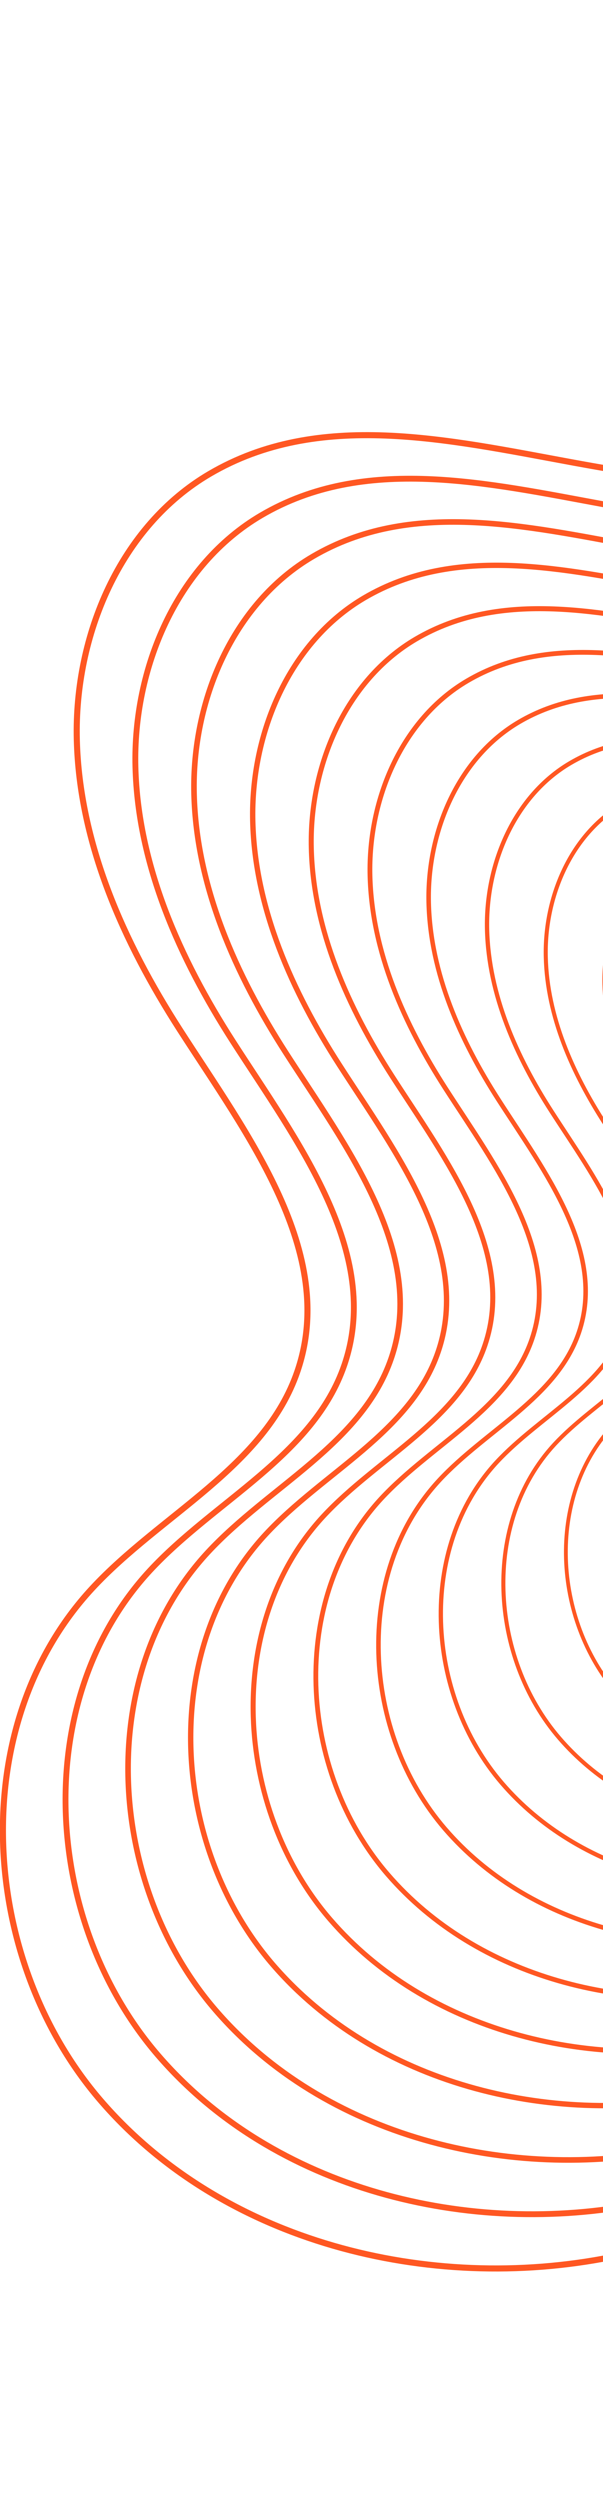 <svg width="85" height="352" viewBox="0 0 85 352" fill="none" xmlns="http://www.w3.org/2000/svg">
<g clip-path="url(#clip0_786_1907)">
<path d="M189.886 0.56C214.996 -1.374 239.832 18.643 243.266 43.594C245.051 56.504 241.755 69.803 244.193 82.61C247.615 100.59 261.692 114.588 276.411 125.483C291.129 136.379 307.45 145.673 319.021 159.853C330.603 174.034 336.326 195.184 326.632 210.715C317.258 225.743 296.76 230.973 287.558 246.115C272.588 270.733 295.764 304.806 283.072 330.672C276.663 343.73 261.795 351.387 247.249 351.525C232.702 351.662 218.67 345.184 207.397 335.982C194.098 325.132 183.431 310.162 167.339 304.199C141.141 294.505 113.604 312.325 86.216 317.796C60.419 322.958 31.382 315.701 14.203 295.775C-2.976 275.849 -4.91 242.979 12.967 223.671C22.615 213.245 37.322 206.538 41.923 193.09C47.634 176.403 34.862 159.784 25.328 144.952C17.419 132.648 11.182 118.742 10.827 104.127C10.472 89.5 16.927 74.118 29.551 66.724C60.327 48.675 101.827 83.388 130.852 58.209C153.273 38.775 152.506 3.444 189.886 0.56Z" stroke="#FF5722" stroke-width="0.858" stroke-miterlimit="10"/>
<path d="M188.616 9.9C212.387 8.069 235.907 27.022 239.157 50.644C240.84 62.868 237.727 75.457 240.038 87.578C243.277 104.608 256.611 117.85 270.54 128.162C284.468 138.474 299.919 147.276 310.884 160.701C321.848 174.126 327.262 194.143 318.094 208.85C309.213 223.077 289.813 228.032 281.092 242.362C266.923 265.664 288.863 297.928 276.846 322.42C270.78 334.781 256.703 342.026 242.923 342.163C229.154 342.3 215.866 336.154 205.199 327.456C192.61 317.19 182.515 303.009 167.27 297.367C142.469 288.188 116.397 305.058 90.474 310.243C66.05 315.13 38.559 308.263 22.295 289.401C6.02 270.539 4.2 239.42 21.128 221.142C30.272 211.277 44.19 204.913 48.539 192.198C53.941 176.403 41.855 160.666 32.825 146.623C25.34 134.972 19.434 121.81 19.09 107.973C18.747 94.124 24.87 79.566 36.819 72.562C65.958 55.474 105.249 88.345 132.718 64.504C153.937 46.089 153.216 12.647 188.616 9.911V9.9Z" stroke="#FF5722" stroke-width="0.824" stroke-linecap="round" stroke-linejoin="round"/>
<path d="M187.345 19.239C209.777 17.51 231.969 35.399 235.048 57.683C236.639 69.219 233.698 81.099 235.872 92.545C238.928 108.614 251.518 121.112 264.657 130.851C277.807 140.591 292.388 148.889 302.735 161.559C313.081 174.228 318.197 193.124 309.533 207.007C301.155 220.432 282.843 225.113 274.614 238.642C261.246 260.639 281.95 291.083 270.608 314.191C264.886 325.865 251.598 332.697 238.596 332.823C225.594 332.949 213.062 327.158 202.99 318.94C191.11 309.246 181.577 295.867 167.201 290.545C143.796 281.881 119.189 297.801 94.72 302.688C71.669 307.301 45.734 300.823 30.375 283.014C15.016 265.217 13.299 235.837 29.276 218.59C37.906 209.273 51.033 203.276 55.142 191.27C60.247 176.357 48.836 161.513 40.309 148.259C33.236 137.272 27.674 124.843 27.354 111.784C27.033 98.713 32.801 84.968 44.075 78.364C71.578 62.238 108.648 93.254 134.583 70.764C154.612 53.391 153.925 21.825 187.333 19.25L187.345 19.239Z" stroke="#FF5722" stroke-width="0.79" stroke-linecap="round" stroke-linejoin="round"/>
<path d="M186.075 28.578C207.168 26.953 228.044 43.778 230.928 64.734C232.427 75.584 229.658 86.754 231.706 97.512C234.59 112.62 246.413 124.385 258.774 133.53C271.135 142.686 284.846 150.492 294.586 162.406C304.314 174.321 309.121 192.095 300.984 205.142C293.109 217.778 275.884 222.161 268.147 234.888C255.569 255.569 275.049 284.205 264.382 305.939C258.991 316.915 246.505 323.347 234.281 323.462C222.058 323.576 210.27 318.128 200.804 310.403C189.634 301.293 180.672 288.703 167.144 283.702C145.135 275.553 121.993 290.523 98.977 295.124C77.3 299.461 52.911 293.361 38.467 276.628C24.023 259.884 22.409 232.267 37.437 216.049C45.551 207.294 57.901 201.651 61.758 190.355C66.553 176.335 55.829 162.372 47.818 149.908C41.168 139.573 35.926 127.888 35.629 115.607C35.331 103.315 40.756 90.393 51.354 84.179C77.22 69.014 112.082 98.176 136.471 77.025C155.31 60.682 154.669 30.993 186.075 28.578Z" stroke="#FF5722" stroke-width="0.755" stroke-linecap="round" stroke-linejoin="round"/>
<path d="M184.804 37.917C204.57 36.395 224.107 52.155 226.819 71.783C228.216 81.947 225.629 92.407 227.552 102.491C230.253 116.648 241.332 127.658 252.903 136.231C264.474 144.803 277.327 152.117 286.437 163.276C295.547 174.435 300.057 191.076 292.423 203.299C285.041 215.133 268.914 219.242 261.67 231.157C249.893 250.533 268.136 277.349 258.145 297.698C253.097 307.976 241.4 313.996 229.944 314.111C218.499 314.225 207.454 309.121 198.584 301.887C188.123 293.349 179.723 281.561 167.053 276.88C146.44 269.246 124.763 283.266 103.212 287.581C82.908 291.644 60.064 285.933 46.536 270.253C33.008 254.573 31.497 228.707 45.563 213.508C53.163 205.302 64.734 200.026 68.35 189.439C72.837 176.312 62.799 163.23 55.291 151.556C49.065 141.873 44.155 130.932 43.88 119.429C43.594 107.927 48.688 95.818 58.61 89.992C82.84 75.789 115.493 103.109 138.326 83.297C155.963 67.995 155.367 40.183 184.781 37.917H184.804Z" stroke="#FF5722" stroke-width="0.71" stroke-linecap="round" stroke-linejoin="round"/>
<path d="M183.533 47.269C201.96 45.849 220.181 60.534 222.71 78.846C224.015 88.322 221.6 98.074 223.385 107.47C225.903 120.666 236.227 130.933 247.031 138.933C257.824 146.921 269.807 153.743 278.299 164.158C286.791 174.561 290.991 190.081 283.884 201.48C277.006 212.513 261.967 216.347 255.214 227.449C244.238 245.51 261.234 270.517 251.929 289.493C247.225 299.073 236.318 304.692 225.64 304.795C214.962 304.898 204.672 300.137 196.398 293.396C186.635 285.442 178.818 274.454 167.006 270.082C147.79 262.963 127.578 276.045 107.48 280.062C88.55 283.851 67.251 278.529 54.638 263.902C42.026 249.287 40.618 225.16 53.734 211.003C60.819 203.357 71.6 198.424 74.976 188.57C79.165 176.324 69.803 164.135 62.799 153.251C56.996 144.22 52.418 134.023 52.155 123.299C51.892 112.575 56.63 101.278 65.889 95.853C88.47 82.611 118.926 108.077 140.213 89.604C156.66 75.332 156.099 49.409 183.533 47.292V47.269Z" stroke="#FF5722" stroke-width="0.675" stroke-linecap="round" stroke-linejoin="round"/>
<path d="M182.251 56.608C199.339 55.291 216.243 68.911 218.578 85.896C219.791 94.686 217.548 103.727 219.208 112.448C221.543 124.683 231.122 134.205 241.137 141.622C251.151 149.038 262.253 155.356 270.139 165.016C278.024 174.664 281.916 189.05 275.323 199.626C268.937 209.858 254.997 213.417 248.736 223.718C238.55 240.462 254.321 263.661 245.692 281.252C241.331 290.134 231.214 295.353 221.314 295.444C211.414 295.536 201.868 291.129 194.2 284.869C185.147 277.487 177.891 267.301 166.938 263.249C149.106 256.657 130.371 268.777 111.738 272.497C94.181 276.01 74.427 271.066 62.73 257.515C51.033 243.953 49.728 221.589 61.895 208.45C68.464 201.354 78.467 196.787 81.592 187.643C85.472 176.289 76.785 164.981 70.295 154.887C64.916 146.52 60.67 137.055 60.43 127.109C60.189 117.164 64.584 106.691 73.168 101.656C94.113 89.375 122.348 112.998 142.102 95.864C157.358 82.634 156.832 58.587 182.274 56.63L182.251 56.608Z" stroke="#FF5722" stroke-width="0.641" stroke-linecap="round" stroke-linejoin="round"/>
<path d="M180.982 65.946C196.73 64.733 212.307 77.288 214.47 92.934C215.592 101.037 213.52 109.369 215.054 117.404C217.206 128.688 226.03 137.455 235.266 144.3C244.491 151.132 254.734 156.969 261.99 165.862C269.258 174.755 272.84 188.02 266.763 197.76C260.88 207.191 248.027 210.464 242.248 219.963C232.863 235.403 247.398 256.782 239.432 273C235.415 281.195 226.087 285.99 216.965 286.082C207.844 286.173 199.042 282.099 191.969 276.331C183.626 269.532 176.942 260.136 166.847 256.393C150.412 250.316 133.141 261.486 115.962 264.92C99.779 268.159 81.57 263.604 70.788 251.105C60.007 238.607 58.805 217.995 70.01 205.886C76.064 199.351 85.289 195.139 88.173 186.704C91.756 176.232 83.744 165.816 77.758 156.512C72.791 148.798 68.888 140.076 68.659 130.897C68.431 121.73 72.482 112.07 80.402 107.435C99.71 96.116 125.736 117.884 143.945 102.101C158.012 89.901 157.531 67.743 180.97 65.935L180.982 65.946Z" stroke="#FF5722" stroke-width="0.607" stroke-linecap="round" stroke-linejoin="round"/>
<path d="M179.711 75.286C194.121 74.176 208.381 85.667 210.35 99.985C211.368 107.401 209.48 115.024 210.876 122.383C212.845 132.706 220.925 140.741 229.372 146.99C237.818 153.239 247.18 158.584 253.83 166.721C260.479 174.859 263.764 187.002 258.202 195.918C252.823 204.547 241.057 207.546 235.769 216.233C227.174 230.356 240.485 249.927 233.194 264.772C229.52 272.268 220.982 276.663 212.627 276.743C204.272 276.823 196.227 273.104 189.76 267.827C182.126 261.601 176.003 253.006 166.767 249.584C151.728 244.022 135.922 254.242 120.208 257.389C105.398 260.354 88.734 256.188 78.868 244.754C69.003 233.32 67.904 214.447 78.159 203.368C83.698 197.383 92.133 193.537 94.777 185.812C98.05 176.232 90.725 166.698 85.255 158.183C80.711 151.121 77.129 143.144 76.934 134.744C76.728 126.354 80.436 117.519 87.681 113.272C105.352 102.915 129.17 122.841 145.822 108.385C158.687 97.226 158.252 76.946 179.711 75.286Z" stroke="#FF5722" stroke-width="0.572" stroke-linecap="round" stroke-linejoin="round"/>
<path d="M178.441 84.625C191.512 83.618 204.445 94.044 206.241 107.034C207.168 113.753 205.452 120.677 206.722 127.35C208.508 136.712 215.832 144.002 223.501 149.679C231.169 155.356 239.661 160.197 245.693 167.579C251.724 174.961 254.7 185.971 249.653 194.063C244.766 201.892 234.099 204.616 229.303 212.501C221.509 225.32 233.584 243.071 226.969 256.531C223.627 263.329 215.89 267.312 208.313 267.392C200.736 267.461 193.434 264.084 187.563 259.3C180.639 253.646 175.088 245.852 166.698 242.751C153.056 237.703 138.715 246.985 124.455 249.835C111.018 252.525 95.899 248.748 86.949 238.367C77.999 227.987 76.992 210.876 86.308 200.827C91.332 195.402 98.989 191.9 101.381 184.907C104.357 176.22 97.707 167.568 92.74 159.842C88.62 153.433 85.37 146.2 85.186 138.577C85.003 130.966 88.368 122.955 94.938 119.098C110.961 109.701 132.569 127.773 147.688 114.668C159.362 104.539 158.962 86.147 178.43 84.648L178.441 84.625Z" stroke="#FF5722" stroke-width="0.538" stroke-linecap="round" stroke-linejoin="round"/>
</g>
<defs>
<clipPath id="clip0_786_1907">
<rect width="332" height="351.949" fill="white"/>
</clipPath>
</defs>
</svg>
